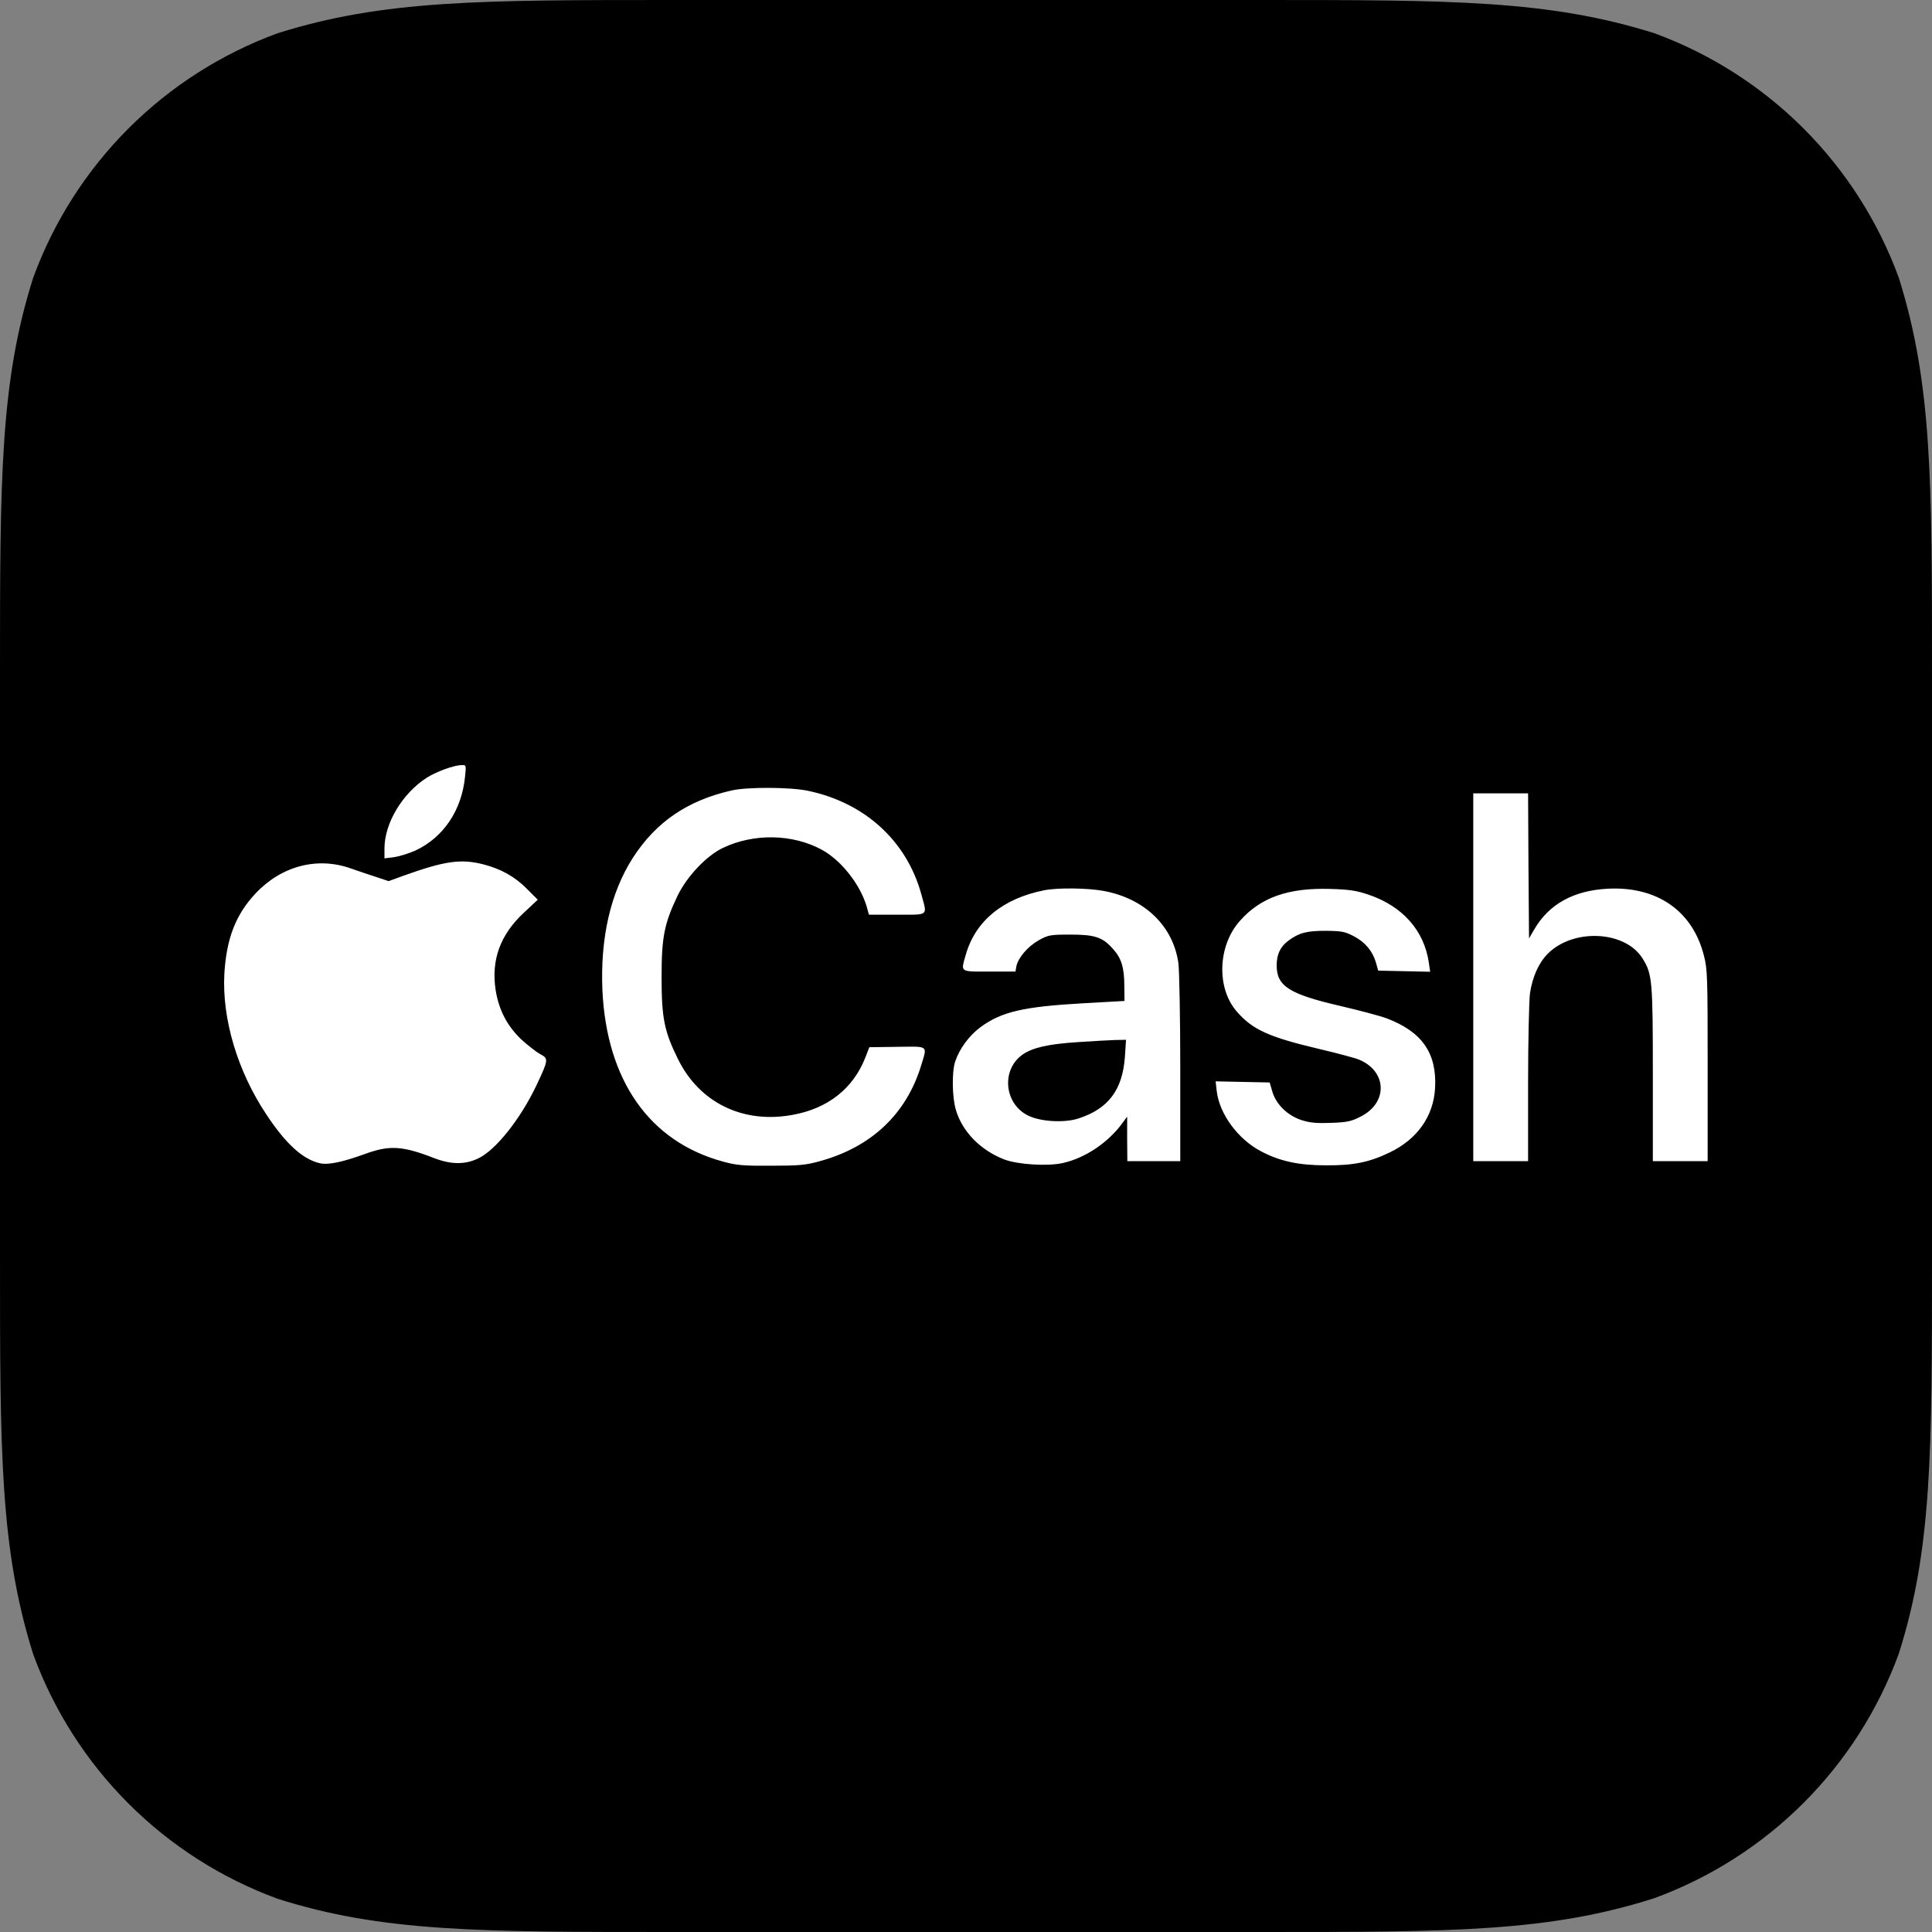 <svg width="500" height="500" viewBox="0 0 500 500" fill="none" xmlns="http://www.w3.org/2000/svg">
<rect x="0" y="0" width="500" height="500" fill="#808080" stroke="none"/>
<g clip-path="url(#clip0_1_145)">
<path d="M325.781 0C375.781 0 400.781 0 428.125 8.594C442.641 13.904 455.824 22.317 466.753 33.247C477.683 44.176 486.096 57.359 491.406 71.875C500 99.219 500 124.219 500 174.297V325.625C500 375.781 500 400.937 491.406 427.969C486.096 442.485 477.683 455.667 466.753 466.597C455.824 477.527 442.641 485.94 428.125 491.25C400.781 500 375.781 500 325.781 500H174.219C124.062 500 98.906 500 71.875 491.406C57.359 486.096 44.176 477.683 33.247 466.753C22.317 455.824 13.904 442.641 8.594 428.125C0 400.781 0 375.781 0 325.703V174.219C0 124.062 0 98.906 8.594 71.875C13.904 57.359 22.317 44.176 33.247 33.247C44.176 22.317 57.359 13.904 71.875 8.594C99.219 0 124.219 0 174.219 0H325.781Z" fill="black"/>
<path fill-rule="evenodd" clip-rule="evenodd" d="M120.341 201.1C119.46 209.736 114.764 216.703 107.573 220.088C105.958 220.824 103.463 221.609 102.094 221.806L99.501 222.149V219.598C99.501 213.072 104.099 205.369 110.41 201.296C112.856 199.726 117.503 198.009 119.509 198.009C120.634 197.96 120.683 198.009 120.341 201.1ZM208.984 204.633C223.709 207.675 234.618 217.537 238.433 231.422C238.548 231.844 238.658 232.232 238.758 232.589C239.284 234.453 239.574 235.482 239.187 236.048C238.709 236.746 237.203 236.74 233.84 236.726C233.328 236.724 232.773 236.721 232.172 236.721H224.883L224.296 234.612C222.583 228.822 217.691 222.64 212.653 219.892C205.119 215.82 195.139 215.623 187.165 219.401C182.86 221.413 177.773 226.81 175.327 231.864C171.902 239.077 171.217 242.511 171.217 252.913C171.217 263.413 171.902 266.897 175.425 274.011C180.952 285.345 192.253 290.89 205.07 288.535C214.218 286.915 220.822 281.715 223.953 273.668L224.98 271.018L232.221 270.92C232.799 270.913 233.334 270.905 233.828 270.897C237.233 270.844 238.737 270.821 239.187 271.498C239.543 272.034 239.241 273.007 238.7 274.749C238.602 275.066 238.496 275.408 238.384 275.778C234.52 288.387 225.421 296.925 212.017 300.556C208.494 301.537 206.635 301.684 199.542 301.684C192.351 301.733 190.639 301.586 187.067 300.605C168.135 295.453 157.031 279.703 155.905 256.348C155.318 242.757 158.009 231.03 163.782 222.002C169.799 212.679 178.017 207.086 189.514 204.535C193.525 203.651 204.483 203.7 208.984 204.633ZM395.564 224.063L395.711 242.855L397.081 240.5C400.897 233.974 407.207 230.49 416.013 230C428.781 229.313 438.027 235.691 440.962 247.271C441.892 250.852 441.94 252.717 441.94 275.827V300.507H434.847H427.754V278.035C427.754 253.698 427.607 252.03 425.063 248.007C420.562 240.843 407.207 240.205 400.603 246.78C398.206 249.184 396.592 252.815 395.956 257.084C395.711 258.997 395.467 269.497 395.467 280.488V300.507H388.373H381.28V252.913V205.32H388.373H395.467L395.564 224.063ZM125.184 223.719C129.684 224.897 133.207 226.859 136.337 230L139.175 232.845L135.555 236.231C129.44 241.922 127.092 248.448 128.266 256.2C129.097 261.401 131.25 265.523 134.919 269.007C136.582 270.528 138.784 272.245 139.762 272.785C142.012 273.962 141.963 274.207 138.93 280.684C134.772 289.516 128.266 297.71 123.716 299.82C120.341 301.439 116.672 301.39 112.367 299.721C104.148 296.532 100.822 296.336 94.609 298.593C88.641 300.752 84.972 301.537 82.77 301.046C78.367 300.016 74.013 296.091 68.975 288.486C61.441 277.2 57.43 263.658 58.066 251.981C58.604 242.904 61.001 236.721 66.088 231.275C72.79 224.112 82.085 221.658 90.793 224.75C92.75 225.436 95.783 226.467 97.495 227.007L100.577 228.037L104.344 226.663C115.155 222.787 119.313 222.198 125.184 223.719ZM285.739 230.588C296.306 232.6 303.595 239.665 304.965 249.233C305.209 251.098 305.454 263.413 305.454 276.563V300.507H298.605H291.756L291.707 294.717V288.976L290.631 290.448C286.913 295.649 280.847 299.721 275.026 300.997C271.112 301.88 263.383 301.39 259.909 300.065C253.794 297.71 249.049 292.901 247.386 287.259C246.407 284.021 246.31 277.495 247.19 274.747C248.315 271.411 250.761 268.074 253.696 265.866C259.176 261.843 264.752 260.518 280.505 259.635L291.022 259.046L290.973 255.121C290.973 250.509 290.24 248.056 288.185 245.75C285.446 242.56 283.44 241.873 277.08 241.873C271.748 241.873 271.308 241.971 268.813 243.345C266.024 244.915 263.48 247.859 263.04 250.067L262.796 251.441H255.996C255.612 251.441 255.249 251.442 254.904 251.442C251.349 251.448 249.817 251.451 249.363 250.753C249.02 250.224 249.295 249.294 249.778 247.659C249.842 247.444 249.909 247.216 249.979 246.976C252.473 238.292 259.616 232.502 270.28 230.392C273.754 229.705 281.581 229.803 285.739 230.588ZM354.129 231.521C362.984 234.514 368.561 240.794 369.784 249.135L370.126 251.49L363.424 251.343L356.673 251.196L356.086 249.086C355.205 246.093 353.249 243.787 350.313 242.266C348.063 241.088 347.182 240.941 343.122 240.892C338.181 240.892 336.224 241.383 333.436 243.443C331.332 245.014 330.403 246.976 330.403 249.871C330.403 255.219 333.681 257.28 346.791 260.322C351.634 261.45 357.015 262.873 358.777 263.511C368.022 266.995 371.887 272.539 371.398 281.567C371.007 288.878 366.799 294.815 359.657 298.25C354.374 300.801 350.313 301.635 343.122 301.586C336.029 301.586 331.186 300.507 326.343 297.955C320.374 294.815 315.629 288.338 314.895 282.45L314.602 279.85L321.597 279.997L328.593 280.144L329.278 282.5C330.256 285.836 333.24 288.731 336.909 289.908C339.111 290.595 340.872 290.742 344.541 290.595C348.699 290.448 349.775 290.203 352.221 288.927C359.217 285.345 358.972 277.299 351.781 274.257C350.754 273.815 346.155 272.588 341.557 271.509C328.446 268.418 324.19 266.504 320.13 261.843C314.749 255.759 315.14 244.719 320.912 238.292C326.245 232.257 333.387 229.754 344.101 230.049C349.139 230.196 350.9 230.441 354.129 231.521ZM264.703 272.883C267.296 271.116 271.308 270.184 279.037 269.693C282.657 269.448 286.962 269.203 288.528 269.154L291.414 269.105L291.12 273.57C290.484 282.107 286.815 286.965 279.086 289.467C275.417 290.644 269.351 290.301 266.122 288.731C259.86 285.689 259.029 276.808 264.703 272.883Z" fill="white"/>
</g>
<defs>
<clipPath id="clip0_1_145">
<rect width="500" height="500" fill="white"/>
</clipPath>
</defs>
</svg>
